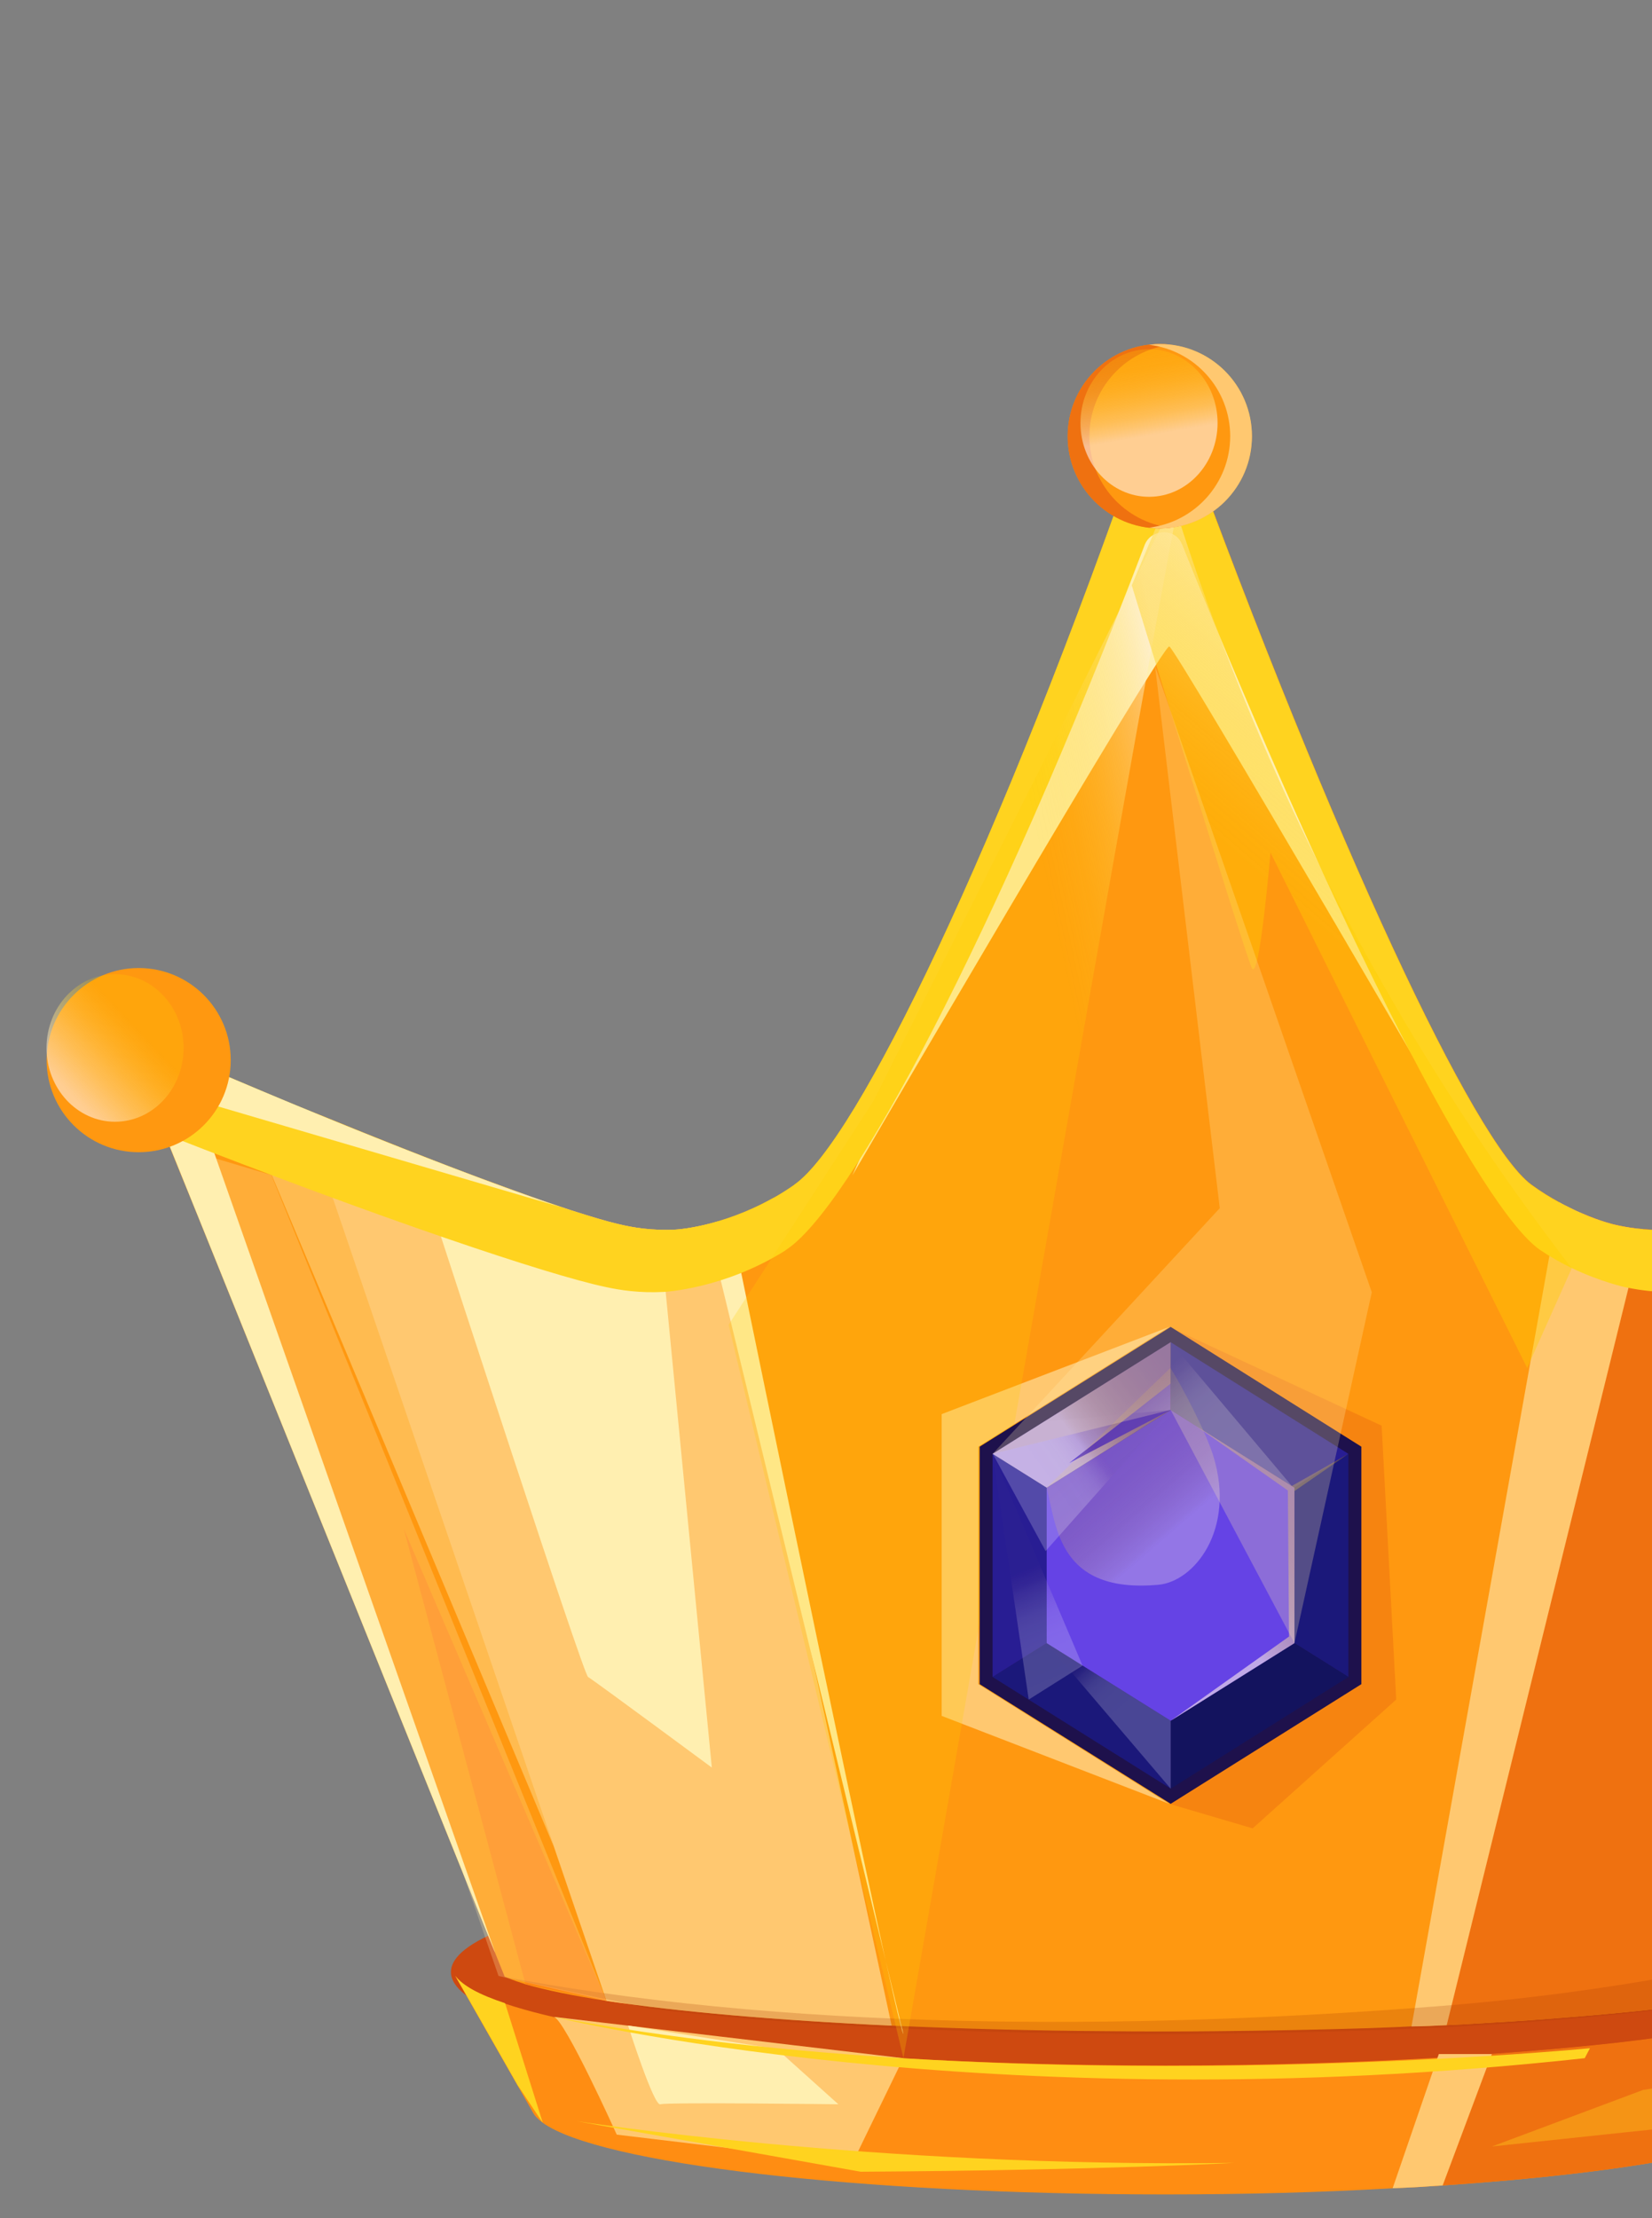<svg width="76" height="102" viewBox="0 0 76 102" fill="none" xmlns="http://www.w3.org/2000/svg">
<rect x="0" y="0" width="76" height="102" fill="#808080" stroke="none"/>
<path d="M53.404 95.884C71.441 95.884 86.062 93.554 86.062 90.68C86.062 87.806 71.441 85.476 53.404 85.476C35.368 85.476 20.746 87.806 20.746 90.68C20.746 93.554 35.368 95.884 53.404 95.884Z" fill="#CE4910"/>
<path d="M86.057 91.117L82.818 96.891L82.525 97.397V97.408C81.151 98.772 74.929 99.922 66.369 100.497C66.252 100.508 66.124 100.508 65.991 100.519C65.357 100.567 64.723 100.599 64.068 100.625C60.829 100.812 57.309 100.908 53.633 100.908C39.405 100.908 27.548 99.485 24.965 97.61V97.6H24.954C24.741 97.445 24.592 97.285 24.507 97.12L24.469 97.051L23.798 95.879L20.943 90.867C21.273 91.314 22.046 91.735 23.223 92.124L23.234 92.134C25.359 92.848 28.752 93.482 33.024 93.967C38.66 94.59 45.829 94.979 53.628 94.979C58.065 94.979 62.278 94.851 66.129 94.627C66.987 94.579 67.818 94.521 68.628 94.462C70.625 94.324 72.49 94.159 74.226 93.967C80.4 93.264 84.746 92.262 86.046 91.128L86.057 91.117Z" fill="#FF8D12"/>
<path d="M100.556 49.383C100.508 49.489 100.471 49.59 100.423 49.697C100.412 49.718 100.407 49.745 100.396 49.766C100.087 50.554 99.757 51.353 99.437 52.142C98.841 53.617 98.255 55.087 97.653 56.568C95.847 61.037 94.052 65.501 92.241 69.96C92.241 69.96 92.225 69.992 92.204 70.055C92.177 70.114 92.15 70.173 92.129 70.237C92.124 70.263 92.113 70.29 92.103 70.322C92.055 70.428 92.007 70.535 91.959 70.641C90.712 73.731 89.471 76.82 88.219 79.91C88.187 79.99 88.155 80.064 88.123 80.144C86.68 83.734 85.236 87.319 83.787 90.904C83.628 90.973 83.415 91.059 83.191 91.128H83.18C82.829 91.245 82.413 91.362 81.939 91.474C81.779 91.511 81.609 91.554 81.433 91.591C80.08 91.879 78.328 92.14 76.261 92.374C75.217 92.492 74.098 92.598 72.905 92.699C72.474 92.737 72.026 92.769 71.579 92.806C70.886 92.864 70.172 92.912 69.432 92.96C68.74 93.003 68.01 93.04 67.275 93.088C66.779 93.109 66.263 93.136 65.746 93.157C65.474 93.168 65.208 93.179 64.936 93.179C64.292 93.216 63.621 93.237 62.939 93.264C60.686 93.333 58.326 93.381 55.886 93.402C55.109 93.413 54.325 93.413 53.526 93.413H53.42C52.621 93.413 51.838 93.413 51.06 93.402C47.502 93.381 44.125 93.285 41.014 93.147C36.753 92.944 32.992 92.651 29.988 92.289C29.588 92.236 29.205 92.188 28.832 92.14C28.512 92.092 28.198 92.049 27.9 92.007C26.36 91.772 25.103 91.511 24.176 91.245C23.873 91.149 23.596 91.053 23.367 90.957C23.346 90.957 23.324 90.942 23.303 90.925C23.276 90.925 23.244 90.904 23.218 90.894C23.063 90.515 22.909 90.126 22.759 89.754C18.296 78.706 13.837 67.659 9.374 56.6C8.777 55.109 8.164 53.633 7.568 52.142C7.392 51.716 7.227 51.284 7.051 50.858L6.662 49.889L6.449 49.383C6.156 48.663 6.886 47.95 7.6 48.264C8.718 48.749 9.81 49.217 10.854 49.665C11.898 50.107 12.911 50.544 13.896 50.943C14.162 51.05 14.434 51.167 14.695 51.258C17.507 52.408 20.011 53.399 22.11 54.182C22.44 54.299 22.77 54.416 23.074 54.533C23.862 54.827 24.587 55.087 25.247 55.311C25.492 55.391 25.737 55.476 25.971 55.556L26.115 55.604C27.101 55.918 27.873 56.153 28.438 56.286C29.12 56.451 30.015 56.6 31.09 56.542C31.09 56.542 33.147 56.435 35.517 55.119C35.682 55.039 35.847 54.933 36.023 54.827C36.199 54.725 36.364 54.608 36.54 54.486C36.55 54.475 36.561 54.464 36.561 54.464C39.406 52.483 45.968 39.038 52.706 19.564C52.823 19.244 53.068 19.058 53.351 18.999H53.361C53.75 18.919 54.182 19.095 54.347 19.553C54.358 19.585 54.373 19.612 54.384 19.644C61.447 38.99 67.823 52.504 70.444 54.464C70.876 54.784 71.312 55.05 71.722 55.274C71.861 55.359 72.005 55.428 72.133 55.487C72.356 55.604 72.58 55.711 72.777 55.791C73.645 56.169 74.258 56.307 74.258 56.307C75.046 56.494 75.712 56.531 75.915 56.542C75.915 56.542 77.214 56.6 78.567 56.286C79.153 56.142 79.974 55.897 81.018 55.556H81.034L81.092 55.535C84.847 54.288 91.351 51.764 99.405 48.264C99.624 48.173 99.847 48.173 100.039 48.243L100.364 48.44L100.375 48.456C100.599 48.69 100.694 49.031 100.556 49.383Z" fill="#FF9810"/>
<g style="mix-blend-mode:overlay" opacity="0.4">
<path d="M15.787 54.033L25.476 84.912L11.595 51.876L15.787 54.033Z" fill="#FFEFB0"/>
</g>
<path d="M39.224 54.033C39.224 54.033 53.468 29.61 53.793 29.727C54.118 29.844 68.095 53.884 68.095 53.884L53.793 21.087L39.224 54.027V54.033Z" fill="#FFEFB0"/>
<path d="M100.556 49.383C100.508 49.489 100.471 49.59 100.423 49.697C100.412 49.718 100.407 49.745 100.396 49.766C100.087 50.554 99.757 51.353 99.437 52.142C98.841 53.617 98.255 55.087 97.653 56.568C95.847 61.037 94.052 65.501 92.241 69.96C92.241 69.96 92.225 69.992 92.204 70.055C92.177 70.114 92.15 70.173 92.129 70.237C92.124 70.263 92.113 70.29 92.103 70.322C92.055 70.428 92.007 70.535 91.959 70.641C90.712 73.731 89.471 76.82 88.219 79.91C88.187 79.99 88.155 80.064 88.123 80.144C86.68 83.734 85.236 87.319 83.787 90.904C83.628 90.973 83.415 91.059 83.191 91.128H83.18C82.829 91.245 82.413 91.362 81.939 91.474C81.779 91.511 81.609 91.554 81.433 91.591C80.08 91.879 78.328 92.14 76.261 92.374C75.217 92.492 74.098 92.598 72.905 92.699C72.474 92.737 72.026 92.769 71.579 92.806C70.886 92.864 70.172 92.912 69.432 92.96C68.74 93.003 68.01 93.04 67.275 93.088C66.779 93.109 66.263 93.136 65.746 93.157L65.916 92.273V92.231L72.308 58.315L72.777 55.791C73.645 56.169 74.258 56.307 74.258 56.307C75.046 56.494 75.712 56.531 75.915 56.542C75.915 56.542 77.214 56.6 78.567 56.286C79.153 56.142 79.974 55.897 81.018 55.556H81.034L81.092 55.535C84.847 54.288 91.351 51.764 99.405 48.264C99.624 48.173 99.847 48.173 100.039 48.243L100.364 48.44L100.375 48.456C100.599 48.69 100.694 49.031 100.556 49.383Z" fill="#EF7110"/>
<path d="M75.584 56.52L66.556 93.125C66.284 93.136 66.018 93.147 65.746 93.162C65.474 93.173 65.208 93.184 64.936 93.184L71.722 55.279C72.101 55.492 72.452 55.657 72.777 55.796C73.645 56.174 74.258 56.312 74.258 56.312C74.785 56.44 75.27 56.499 75.584 56.526V56.52Z" fill="#FFC870"/>
<path d="M41.014 93.147C35.698 92.901 31.165 92.502 27.9 92.007L13.896 50.943C21.082 53.899 26.339 55.79 28.443 56.286C29.125 56.451 30.015 56.6 31.096 56.541C31.096 56.541 31.868 56.504 33.035 56.163L41.019 93.141L41.014 93.147Z" fill="#FFC870"/>
<path d="M22.759 89.753C18.301 78.706 13.837 67.658 9.379 56.6C8.606 54.688 7.829 52.776 7.056 50.858L9.272 51.353L22.765 89.748L22.759 89.753Z" fill="#FFEFB0"/>
<path d="M20.283 56.856C20.283 56.856 26.829 76.991 27.053 77.113C27.276 77.236 32.747 81.279 32.747 81.279L30.499 58.123L20.283 56.856Z" fill="#FFEFB0"/>
<path d="M41.563 93.535C41.2 93.083 34.1 58.534 34.1 58.534L32.747 57.181L41.563 93.535Z" fill="#FFEFB0"/>
<path d="M100.556 49.383C100.508 49.489 100.476 49.596 100.428 49.697C100.108 50.507 99.773 51.327 99.443 52.136C89.37 56.078 81.833 58.603 79.18 59.168C77.795 59.461 76.469 59.402 76.469 59.402C76.255 59.402 75.579 59.365 74.764 59.189C74.764 59.189 73.661 58.955 72.308 58.31C71.84 58.086 71.334 57.804 70.854 57.479C68.18 55.647 61.65 43.086 54.405 25.093C54.395 25.055 54.384 25.034 54.368 25.013C54.192 24.576 53.755 24.416 53.356 24.496H53.345C53.052 24.555 52.807 24.72 52.674 25.024C45.771 43.14 39.059 55.641 36.145 57.484L36.124 57.506C33.296 59.28 30.537 59.407 30.537 59.407C29.434 59.466 28.518 59.328 27.825 59.173C25.172 58.608 17.635 56.084 7.562 52.142C7.387 51.721 7.222 51.284 7.046 50.863L6.657 49.889L6.444 49.383C6.151 48.669 6.881 47.95 7.594 48.269C8.708 48.749 9.8 49.223 10.844 49.665C12.181 50.23 13.459 50.767 14.684 51.263C17.502 52.413 20 53.399 22.104 54.187C22.435 54.315 22.759 54.432 23.068 54.539C23.857 54.832 24.581 55.093 25.242 55.311C25.487 55.391 25.737 55.476 25.971 55.556L26.11 55.604C27.095 55.918 27.873 56.158 28.432 56.286C29.114 56.451 30.004 56.6 31.085 56.542C31.085 56.542 33.141 56.435 35.512 55.119C35.677 55.039 35.852 54.933 36.018 54.827C36.193 54.72 36.359 54.603 36.534 54.486L36.556 54.464C39.395 52.483 45.957 39.038 52.696 19.564C52.813 19.244 53.058 19.058 53.34 18.999H53.351C53.74 18.919 54.171 19.095 54.336 19.553C54.347 19.59 54.358 19.612 54.373 19.649C61.442 38.995 67.813 52.509 70.433 54.47C70.87 54.789 71.302 55.056 71.712 55.279C71.85 55.359 71.994 55.434 72.122 55.492C72.346 55.609 72.569 55.716 72.766 55.796C73.635 56.174 74.247 56.313 74.247 56.313C75.036 56.499 75.701 56.536 75.904 56.547C75.904 56.547 77.209 56.606 78.557 56.291C79.143 56.153 79.963 55.902 81.012 55.562H81.023L81.082 55.54C84.837 54.294 91.341 51.774 99.395 48.275C99.618 48.179 99.842 48.179 100.029 48.253L100.359 48.45L100.369 48.461C100.593 48.695 100.689 49.036 100.545 49.388L100.556 49.383Z" fill="url(#paint0_linear_4_2992)"/>
<path d="M27.9 92.007L18.578 70.306L24.177 91.245L27.9 92.007Z" fill="#FF8511"/>
<path d="M25.971 55.556L6.662 49.889L6.449 49.383C6.156 48.669 6.886 47.95 7.6 48.269C15.686 51.779 22.227 54.315 25.971 55.562V55.556Z" fill="#FFEFB0"/>
<path d="M53.793 61.016L43.321 65.027V78.903L53.793 82.946L45.009 77.443V66.524L53.793 61.016Z" fill="#FFC870"/>
<path opacity="0.5" d="M53.793 61.016L63.562 65.559L64.233 78.152L57.628 84.075L53.793 82.946V61.016Z" fill="#EF7110"/>
<path d="M6.38 52.983C8.719 52.983 10.615 51.087 10.615 48.749C10.615 46.41 8.719 44.514 6.38 44.514C4.041 44.514 2.145 46.41 2.145 48.749C2.145 51.087 4.041 52.983 6.38 52.983Z" fill="#FF9810"/>
<path opacity="0.22" d="M92.39 69.603C91.074 73.038 89.647 76.469 88.219 79.91C88.187 79.99 88.155 80.064 88.123 80.144C86.637 83.724 85.151 87.298 83.782 90.872C83.617 90.947 83.404 91.032 83.18 91.106H83.17C82.818 91.229 82.408 91.351 81.939 91.474C81.779 91.511 81.609 91.554 81.433 91.591C80.075 91.9 78.322 92.182 76.24 92.427C75.19 92.555 74.061 92.667 72.852 92.774C72.415 92.811 71.968 92.848 71.52 92.885C70.822 92.949 70.103 92.997 69.363 93.051C68.665 93.099 67.935 93.136 67.195 93.184C66.699 93.21 66.177 93.237 65.661 93.258C65.389 93.274 65.117 93.285 64.846 93.285C64.196 93.322 63.525 93.349 62.843 93.37C60.579 93.445 58.209 93.498 55.753 93.519C54.975 93.535 54.187 93.535 53.383 93.535H53.276C52.477 93.535 51.684 93.535 50.906 93.519C47.337 93.498 43.938 93.397 40.812 93.248C36.534 93.035 32.758 92.726 29.743 92.337L28.832 92.14L23.367 90.957L22.935 90.861C23.058 90.883 23.18 90.909 23.303 90.925C37.6 93.589 53.862 93.205 65.837 92.278C65.863 92.278 65.89 92.273 65.916 92.273C70.332 91.932 74.045 91.389 76.826 90.888C80.346 90.254 82.392 89.684 82.557 89.652C83.111 89.572 90.057 75.089 92.129 70.236C92.15 70.172 92.177 70.114 92.204 70.055C92.273 69.89 92.337 69.741 92.39 69.603Z" fill="#A33A09"/>
<path d="M24.965 97.594H24.954L23.804 95.869L20.948 90.856C21.279 91.304 22.051 91.725 23.228 92.113L23.239 92.124L24.965 97.594Z" fill="url(#paint1_linear_4_2992)"/>
<path d="M25.476 92.742C25.982 92.854 28.374 98.159 28.374 98.159L39.219 99.459L41.557 94.643C36.194 94.01 30.835 93.376 25.471 92.742H25.476Z" fill="#FFC870"/>
<path d="M28.896 93.147C28.896 93.147 30.078 96.865 30.377 96.763C30.675 96.662 38.569 96.763 38.569 96.763L35.741 94.223L28.896 93.141V93.147Z" fill="#FFEFB0"/>
<path d="M86.057 91.117L82.818 96.891L82.525 97.397V97.408C81.129 98.793 74.743 99.954 65.996 100.519L68.495 94.494L68.633 94.446C70.631 94.308 72.495 94.143 74.231 93.951C80.405 93.248 84.752 92.246 86.051 91.112L86.057 91.117Z" fill="#EF7110"/>
<path d="M68.633 94.452L66.369 100.497C66.252 100.508 66.124 100.508 65.991 100.519C65.357 100.567 64.723 100.599 64.068 100.625L66.135 94.617L66.194 94.452H68.633Z" fill="#FFC870"/>
<path style="mix-blend-mode:luminosity" opacity="0.6" d="M5.293 51.582C7.035 51.582 8.447 50.063 8.447 48.189C8.447 46.315 7.035 44.796 5.293 44.796C3.552 44.796 2.14 46.315 2.14 48.189C2.14 50.063 3.552 51.582 5.293 51.582Z" fill="url(#paint2_linear_4_2992)"/>
<path style="mix-blend-mode:luminosity" opacity="0.6" d="M54.405 22.264C54.102 22.712 41.563 94.643 41.563 94.643L33.519 60.92L40.183 50.634L54.405 22.264Z" fill="url(#paint3_linear_4_2992)"/>
<path d="M53.852 22.658C55.401 27.703 57.575 33.493 60.648 39.683C64.42 47.268 68.569 53.468 72.308 58.321C72.266 58.417 70.258 62.907 70.258 62.907L58.448 39.203C58.448 39.203 57.937 45.217 57.591 44.514C57.25 43.811 52.067 26.92 52.067 26.92L53.846 22.658H53.852Z" fill="url(#paint4_linear_4_2992)"/>
<path d="M53.356 24.293C55.695 24.293 57.591 22.398 57.591 20.059C57.591 17.72 55.695 15.824 53.356 15.824C51.017 15.824 49.121 17.72 49.121 20.059C49.121 22.398 51.017 24.293 53.356 24.293Z" fill="#FF9810"/>
<path d="M53.852 24.262C53.686 24.283 53.521 24.299 53.356 24.299C51.007 24.299 49.116 22.397 49.116 20.059C49.116 17.721 51.007 15.819 53.356 15.819C53.521 15.819 53.686 15.829 53.852 15.856C51.753 16.101 50.117 17.896 50.117 20.059C50.117 22.221 51.748 24.017 53.852 24.262Z" fill="#EF7110"/>
<path d="M52.861 15.856C53.026 15.835 53.191 15.819 53.356 15.819C55.705 15.819 57.596 17.721 57.596 20.059C57.596 22.397 55.705 24.299 53.356 24.299C53.191 24.299 53.026 24.288 52.861 24.262C54.959 24.017 56.595 22.221 56.595 20.059C56.595 17.896 54.965 16.101 52.861 15.856Z" fill="#FFC870"/>
<path style="mix-blend-mode:luminosity" opacity="0.6" d="M52.861 22.845C54.602 22.845 56.014 21.326 56.014 19.452C56.014 17.578 54.602 16.059 52.861 16.059C51.119 16.059 49.707 17.578 49.707 19.452C49.707 21.326 51.119 22.845 52.861 22.845Z" fill="url(#paint5_linear_4_2992)"/>
<path d="M53.857 61.016L45.068 66.524V77.444L53.857 82.946L62.63 77.444V66.524L53.857 61.016Z" fill="#1E114C"/>
<path d="M53.857 61.719V64.836L48.152 68.41L45.664 66.854L53.857 61.719Z" fill="#4A28CC"/>
<path d="M62.033 66.854L59.551 68.41L53.857 64.836V61.719L62.033 66.854Z" fill="#281D93"/>
<path d="M62.033 66.855V77.114L59.551 75.558V68.41L62.033 66.855Z" fill="#1B187A"/>
<path d="M62.033 77.114L53.857 82.249V79.127L59.551 75.558L62.033 77.114Z" fill="#13135E"/>
<path d="M53.857 79.127V82.249L45.664 77.114L48.152 75.558L53.857 79.127Z" fill="#1B187A"/>
<path d="M48.152 68.41V75.558L45.664 77.114V66.855L48.152 68.41Z" fill="#281D93"/>
<path d="M59.551 68.41V75.558L53.857 79.127L48.152 75.558V68.41L53.857 64.836L59.551 68.41Z" fill="#6543E5"/>
<path style="mix-blend-mode:screen" opacity="0.6" d="M45.664 66.854L48.152 68.41L53.857 64.836L49.191 67.275L53.852 63.626L53.857 61.719L45.664 66.854Z" fill="url(#paint6_linear_4_2992)"/>
<path style="mix-blend-mode:screen" opacity="0.6" d="M62.033 66.854L59.429 68.33L55.008 65.56L59.248 68.538L59.301 75.255L53.857 79.127L59.551 75.558V68.564L62.033 66.854Z" fill="url(#paint7_linear_4_2992)"/>
<path style="mix-blend-mode:luminosity" opacity="0.3" d="M53.292 72.874C48.685 73.289 48.61 70.184 48.147 68.405L53.846 62.902C54.368 63.728 55.481 65.848 55.822 66.966C56.85 70.333 54.949 72.725 53.292 72.874Z" fill="url(#paint8_linear_4_2992)"/>
<path style="mix-blend-mode:overlay" opacity="0.2" d="M49.803 76.592L45.664 66.855C46.218 70.621 46.772 74.386 47.326 78.152L49.803 76.592Z" fill="url(#paint9_linear_4_2992)"/>
<path style="mix-blend-mode:overlay" opacity="0.2" d="M48.104 71.324L53.857 64.836C51.13 65.507 48.397 66.178 45.67 66.849L48.104 71.324Z" fill="url(#paint10_linear_4_2992)"/>
<path style="mix-blend-mode:overlay" opacity="0.2" d="M53.857 61.719L59.429 68.33L53.857 64.836L48.029 65.368L53.857 61.719Z" fill="url(#paint11_linear_4_2992)"/>
<path style="mix-blend-mode:overlay" opacity="0.2" d="M53.857 82.249L48.152 75.558L53.857 79.127V82.249Z" fill="url(#paint12_linear_4_2992)"/>
<path opacity="0.25" d="M53.138 30.633L56.115 55.556L45.664 66.854L53.857 64.835L59.551 75.558L63.109 59.423L53.138 30.633Z" fill="#FFEFB0"/>
<path opacity="0.25" d="M9.938 53.276L22.935 90.862L27.9 92.007L12.484 54.033L9.938 53.276Z" fill="#FFEFB0"/>
<path d="M25.476 92.742C25.476 92.742 45.345 97.664 72.905 94.643L73.145 94.185C73.145 94.185 46.794 96.769 25.476 92.742Z" fill="url(#paint13_linear_4_2992)"/>
<path d="M26.515 97.536C26.515 97.536 40.087 99.683 56.77 99.459C56.77 99.459 50.719 99.794 39.597 99.864L26.515 97.536Z" fill="url(#paint14_linear_4_2992)"/>
<path opacity="0.36" d="M85.556 92.007C85.556 92.007 81.294 97.398 81.092 97.398C80.89 97.398 68.638 98.703 68.638 98.703L75.59 96.103L78.716 95.629L85.561 92.012L85.556 92.007Z" fill="url(#paint15_linear_4_2992)"/>
<defs>
<linearGradient id="paint0_linear_4_2992" x1="6.385" y1="39.203" x2="100.62" y2="39.203" gradientUnits="userSpaceOnUse">
<stop stop-color="#FFD31F"/>
<stop offset="0.96" stop-color="#FFD31F"/>
<stop offset="1" stop-color="#FFD621"/>
</linearGradient>
<linearGradient id="paint1_linear_4_2992" x1="20.948" y1="94.228" x2="24.965" y2="94.228" gradientUnits="userSpaceOnUse">
<stop stop-color="#FFD31F"/>
<stop offset="0.96" stop-color="#FFD31F"/>
<stop offset="1" stop-color="#FFD621"/>
</linearGradient>
<linearGradient id="paint2_linear_4_2992" x1="6.295" y1="47.246" x2="1.65" y2="51.641" gradientUnits="userSpaceOnUse">
<stop stop-color="#FECD00" stop-opacity="0.4"/>
<stop offset="0.05" stop-color="#FECF12" stop-opacity="0.45"/>
<stop offset="0.36" stop-color="#FEE285" stop-opacity="0.74"/>
<stop offset="0.58" stop-color="#FEEDCD" stop-opacity="0.93"/>
<stop offset="0.68" stop-color="#FFF2EA"/>
</linearGradient>
<linearGradient id="paint3_linear_4_2992" x1="51.742" y1="57.66" x2="62.22" y2="55.444" gradientUnits="userSpaceOnUse">
<stop stop-color="#FECD00" stop-opacity="0.4"/>
<stop offset="0.06" stop-color="#FECE07" stop-opacity="0.42"/>
<stop offset="0.16" stop-color="#FED11A" stop-opacity="0.47"/>
<stop offset="0.27" stop-color="#FED63A" stop-opacity="0.55"/>
<stop offset="0.39" stop-color="#FEDD67" stop-opacity="0.67"/>
<stop offset="0.53" stop-color="#FEE6A0" stop-opacity="0.81"/>
<stop offset="0.67" stop-color="#FEF1E5" stop-opacity="0.99"/>
<stop offset="0.68" stop-color="#FFF2EA"/>
</linearGradient>
<linearGradient id="paint4_linear_4_2992" x1="61.49" y1="43.427" x2="75.579" y2="27.245" gradientUnits="userSpaceOnUse">
<stop stop-color="#FECD00" stop-opacity="0.4"/>
<stop offset="0.06" stop-color="#FECE07" stop-opacity="0.42"/>
<stop offset="0.16" stop-color="#FED11A" stop-opacity="0.47"/>
<stop offset="0.27" stop-color="#FED63A" stop-opacity="0.55"/>
<stop offset="0.39" stop-color="#FEDD67" stop-opacity="0.67"/>
<stop offset="0.53" stop-color="#FEE6A0" stop-opacity="0.81"/>
<stop offset="0.67" stop-color="#FEF1E5" stop-opacity="0.99"/>
<stop offset="0.68" stop-color="#FFF2EA"/>
</linearGradient>
<linearGradient id="paint5_linear_4_2992" x1="52.248" y1="15.947" x2="53.298" y2="21.939" gradientUnits="userSpaceOnUse">
<stop stop-color="#FECD00" stop-opacity="0.4"/>
<stop offset="0.06" stop-color="#FECE07" stop-opacity="0.42"/>
<stop offset="0.16" stop-color="#FED11A" stop-opacity="0.47"/>
<stop offset="0.27" stop-color="#FED63A" stop-opacity="0.55"/>
<stop offset="0.39" stop-color="#FEDD67" stop-opacity="0.67"/>
<stop offset="0.53" stop-color="#FEE6A0" stop-opacity="0.81"/>
<stop offset="0.67" stop-color="#FEF1E5" stop-opacity="0.99"/>
<stop offset="0.68" stop-color="#FFF2EA"/>
</linearGradient>
<linearGradient id="paint6_linear_4_2992" x1="55.492" y1="61.421" x2="46.565" y2="68.314" gradientUnits="userSpaceOnUse">
<stop stop-color="#FECD00" stop-opacity="0.4"/>
<stop offset="0.13" stop-color="#FECD02" stop-opacity="0.41"/>
<stop offset="0.22" stop-color="#FECE0C" stop-opacity="0.43"/>
<stop offset="0.3" stop-color="#FED01C" stop-opacity="0.47"/>
<stop offset="0.38" stop-color="#FED332" stop-opacity="0.53"/>
<stop offset="0.45" stop-color="#FED74F" stop-opacity="0.6"/>
<stop offset="0.52" stop-color="#FEDC72" stop-opacity="0.69"/>
<stop offset="0.58" stop-color="#FEE29D" stop-opacity="0.8"/>
<stop offset="0.65" stop-color="#FEE9CC" stop-opacity="0.93"/>
<stop offset="0.68" stop-color="#FEEDEA"/>
</linearGradient>
<linearGradient id="paint7_linear_4_2992" x1="63.754" y1="65.56" x2="50.778" y2="75.574" gradientUnits="userSpaceOnUse">
<stop stop-color="#FECD00" stop-opacity="0.4"/>
<stop offset="0.13" stop-color="#FECD02" stop-opacity="0.41"/>
<stop offset="0.22" stop-color="#FECE0C" stop-opacity="0.43"/>
<stop offset="0.3" stop-color="#FED01C" stop-opacity="0.47"/>
<stop offset="0.38" stop-color="#FED332" stop-opacity="0.53"/>
<stop offset="0.45" stop-color="#FED74F" stop-opacity="0.6"/>
<stop offset="0.52" stop-color="#FEDC72" stop-opacity="0.69"/>
<stop offset="0.58" stop-color="#FEE29D" stop-opacity="0.8"/>
<stop offset="0.65" stop-color="#FEE9CC" stop-opacity="0.93"/>
<stop offset="0.68" stop-color="#FEEDEA"/>
</linearGradient>
<linearGradient id="paint8_linear_4_2992" x1="49.255" y1="64.596" x2="56.493" y2="72.959" gradientUnits="userSpaceOnUse">
<stop stop-color="#FECD00" stop-opacity="0.4"/>
<stop offset="0.13" stop-color="#FECD02" stop-opacity="0.41"/>
<stop offset="0.22" stop-color="#FECE0C" stop-opacity="0.43"/>
<stop offset="0.3" stop-color="#FED01C" stop-opacity="0.47"/>
<stop offset="0.38" stop-color="#FED332" stop-opacity="0.53"/>
<stop offset="0.45" stop-color="#FED74F" stop-opacity="0.6"/>
<stop offset="0.52" stop-color="#FEDC72" stop-opacity="0.69"/>
<stop offset="0.58" stop-color="#FEE29D" stop-opacity="0.8"/>
<stop offset="0.65" stop-color="#FEE9CC" stop-opacity="0.93"/>
<stop offset="0.68" stop-color="#FEEDEA"/>
</linearGradient>
<linearGradient id="paint9_linear_4_2992" x1="50.797" y1="82.726" x2="45.933" y2="71.07" gradientUnits="userSpaceOnUse">
<stop offset="0.38" stop-color="white"/>
<stop offset="0.56" stop-color="#FDFDFE" stop-opacity="0.99"/>
<stop offset="0.63" stop-color="#F9F8FA" stop-opacity="0.97"/>
<stop offset="0.68" stop-color="#F2EEF4" stop-opacity="0.93"/>
<stop offset="0.72" stop-color="#E8E1EC" stop-opacity="0.88"/>
<stop offset="0.75" stop-color="#DBCFE1" stop-opacity="0.8"/>
<stop offset="0.78" stop-color="#CBBAD3" stop-opacity="0.71"/>
<stop offset="0.81" stop-color="#B8A0C3" stop-opacity="0.61"/>
<stop offset="0.83" stop-color="#A182B0" stop-opacity="0.48"/>
<stop offset="0.86" stop-color="#89629B" stop-opacity="0.35"/>
<stop offset="0.88" stop-color="#6F3F85" stop-opacity="0.2"/>
</linearGradient>
<linearGradient id="paint10_linear_4_2992" x1="45.851" y1="69.832" x2="51.066" y2="66.082" gradientUnits="userSpaceOnUse">
<stop offset="0.38" stop-color="white"/>
<stop offset="0.56" stop-color="#FDFDFE" stop-opacity="0.99"/>
<stop offset="0.63" stop-color="#F9F8FA" stop-opacity="0.97"/>
<stop offset="0.68" stop-color="#F2EEF4" stop-opacity="0.93"/>
<stop offset="0.72" stop-color="#E8E1EC" stop-opacity="0.88"/>
<stop offset="0.75" stop-color="#DBCFE1" stop-opacity="0.8"/>
<stop offset="0.78" stop-color="#CBBAD3" stop-opacity="0.71"/>
<stop offset="0.81" stop-color="#B8A0C3" stop-opacity="0.61"/>
<stop offset="0.83" stop-color="#A182B0" stop-opacity="0.48"/>
<stop offset="0.86" stop-color="#89629B" stop-opacity="0.35"/>
<stop offset="0.88" stop-color="#6F3F85" stop-opacity="0.2"/>
</linearGradient>
<linearGradient id="paint11_linear_4_2992" x1="57.618" y1="71.494" x2="50.98" y2="63.568" gradientUnits="userSpaceOnUse">
<stop offset="0.38" stop-color="white"/>
<stop offset="0.56" stop-color="#FDFDFE" stop-opacity="0.99"/>
<stop offset="0.63" stop-color="#F9F8FA" stop-opacity="0.97"/>
<stop offset="0.68" stop-color="#F2EEF4" stop-opacity="0.93"/>
<stop offset="0.72" stop-color="#E8E1EC" stop-opacity="0.88"/>
<stop offset="0.75" stop-color="#DBCFE1" stop-opacity="0.8"/>
<stop offset="0.78" stop-color="#CBBAD3" stop-opacity="0.71"/>
<stop offset="0.81" stop-color="#B8A0C3" stop-opacity="0.61"/>
<stop offset="0.83" stop-color="#A182B0" stop-opacity="0.48"/>
<stop offset="0.86" stop-color="#89629B" stop-opacity="0.35"/>
<stop offset="0.88" stop-color="#6F3F85" stop-opacity="0.2"/>
</linearGradient>
<linearGradient id="paint12_linear_4_2992" x1="53.916" y1="80.752" x2="49.308" y2="75.686" gradientUnits="userSpaceOnUse">
<stop offset="0.38" stop-color="white"/>
<stop offset="0.56" stop-color="#FDFDFE" stop-opacity="0.99"/>
<stop offset="0.63" stop-color="#F9F8FA" stop-opacity="0.97"/>
<stop offset="0.68" stop-color="#F2EEF4" stop-opacity="0.93"/>
<stop offset="0.72" stop-color="#E8E1EC" stop-opacity="0.88"/>
<stop offset="0.75" stop-color="#DBCFE1" stop-opacity="0.8"/>
<stop offset="0.78" stop-color="#CBBAD3" stop-opacity="0.71"/>
<stop offset="0.81" stop-color="#B8A0C3" stop-opacity="0.61"/>
<stop offset="0.83" stop-color="#A182B0" stop-opacity="0.48"/>
<stop offset="0.86" stop-color="#89629B" stop-opacity="0.35"/>
<stop offset="0.88" stop-color="#6F3F85" stop-opacity="0.2"/>
</linearGradient>
<linearGradient id="paint13_linear_4_2992" x1="25.476" y1="94.185" x2="73.145" y2="94.185" gradientUnits="userSpaceOnUse">
<stop stop-color="#FFD31F"/>
<stop offset="0.96" stop-color="#FFD31F"/>
<stop offset="1" stop-color="#FFD621"/>
</linearGradient>
<linearGradient id="paint14_linear_4_2992" x1="26.515" y1="98.702" x2="56.77" y2="98.702" gradientUnits="userSpaceOnUse">
<stop stop-color="#FFD31F"/>
<stop offset="0.96" stop-color="#FFD31F"/>
<stop offset="1" stop-color="#FFD621"/>
</linearGradient>
<linearGradient id="paint15_linear_4_2992" x1="68.633" y1="95.358" x2="85.556" y2="95.358" gradientUnits="userSpaceOnUse">
<stop stop-color="#FFD31F"/>
<stop offset="0.96" stop-color="#FFD31F"/>
<stop offset="1" stop-color="#FFD621"/>
</linearGradient>
</defs>
</svg>
